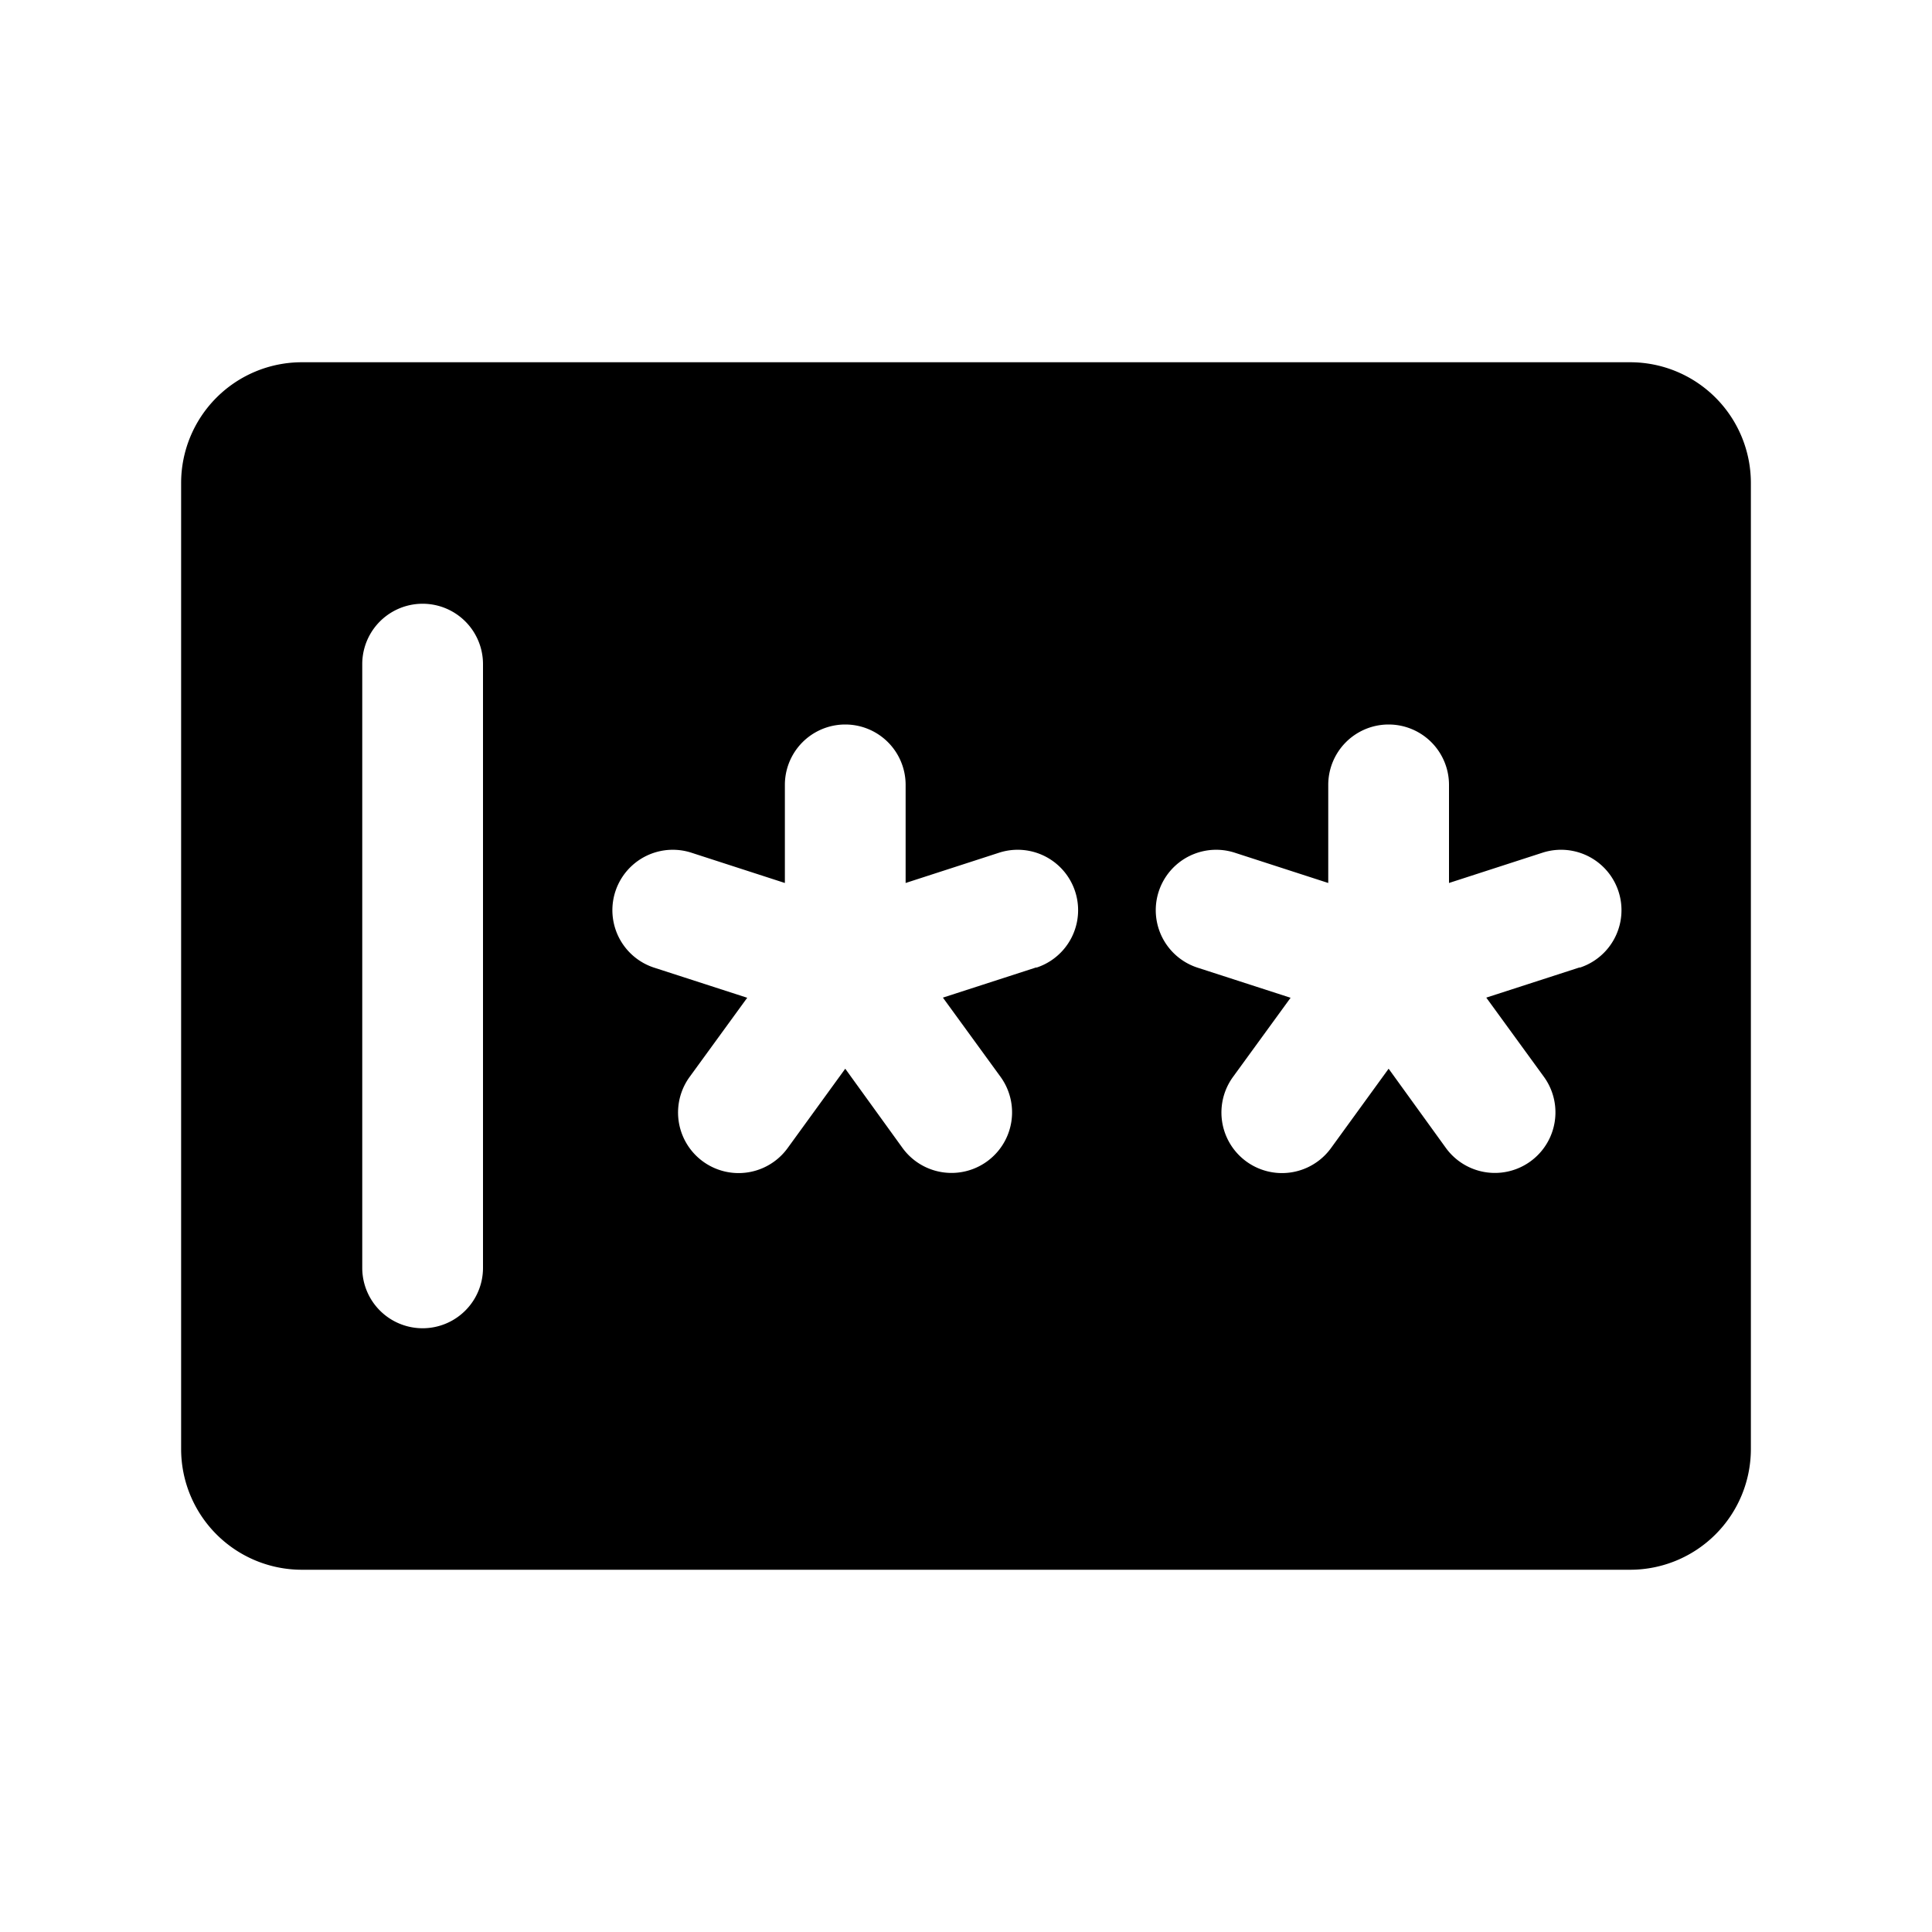 <svg xmlns="http://www.w3.org/2000/svg" viewBox="0 0 256 256"><path fill="none" d="M0 0h256v256H0z"/><path d="M216 48H40a16 16 0 0 0-16 16v128a16 16 0 0 0 16 16h176a16 16 0 0 0 16-16V64a16 16 0 0 0-16-16ZM64 168a8 8 0 0 1-16 0V88a8 8 0 0 1 16 0Zm73.3-39.81-12.36 4 7.64 10.5a8 8 0 1 1-13 9.41L112 141.61l-7.63 10.51a8 8 0 1 1-13-9.41l7.64-10.5-12.36-4a8 8 0 1 1 5-15.21l12.35 4v-13a8 8 0 0 1 16 0v13l12.35-4a8 8 0 1 1 5 15.21Zm72 0-12.36 4 7.64 10.5a8 8 0 1 1-13 9.41L184 141.61l-7.63 10.51a8 8 0 1 1-13-9.41l7.64-10.5-12.36-4a8 8 0 1 1 5-15.21l12.35 4v-13a8 8 0 0 1 16 0v13l12.35-4a8 8 0 0 1 5 15.21Z"/></svg>